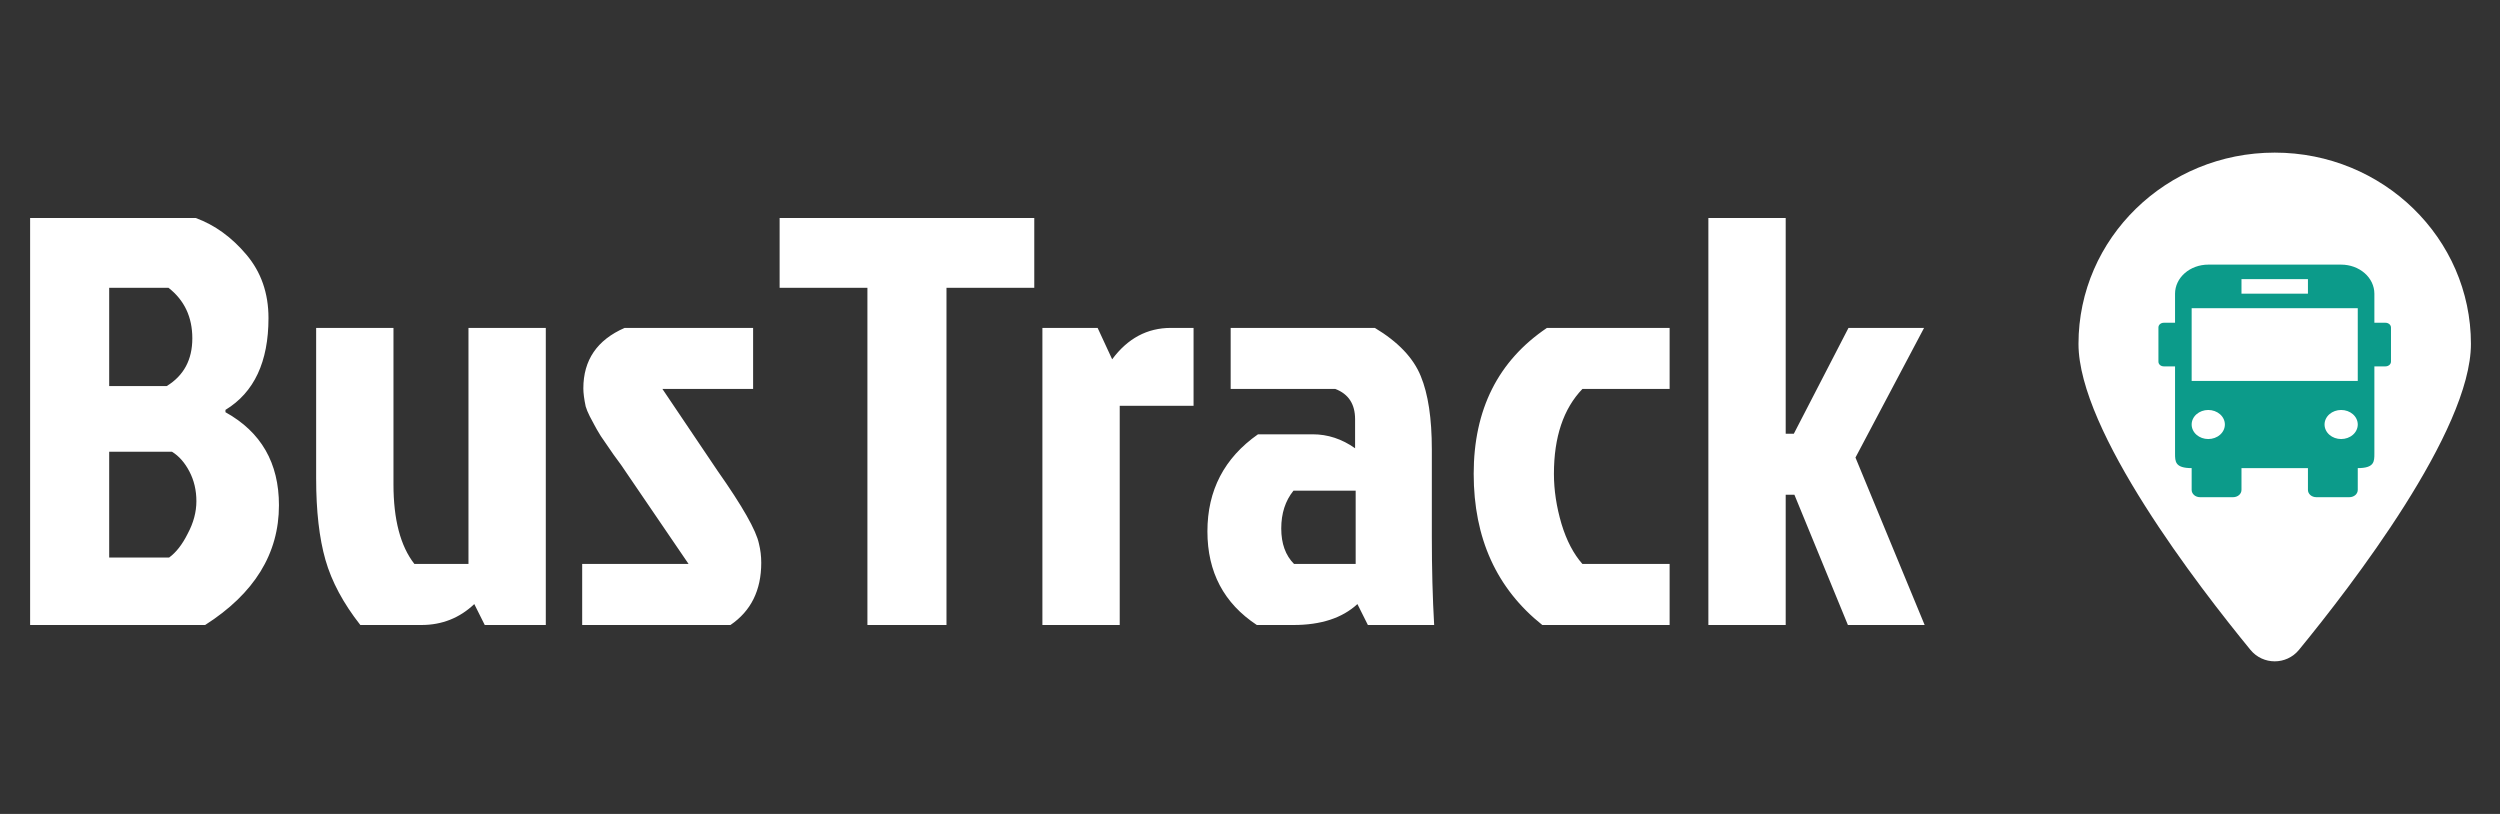 <svg width="172" height="56" viewBox="0 0 172 56" fill="none" xmlns="http://www.w3.org/2000/svg">
<rect x="0" y="0" width="172" height="56" fill="#333333" stroke="none"/>
<path d="M2.072 43L2.072 15L13.472 15C14.779 15.48 15.939 16.32 16.952 17.52C17.966 18.72 18.472 20.173 18.472 21.88C18.472 24.893 17.486 27 15.512 28.2V28.36C17.966 29.72 19.192 31.853 19.192 34.76C19.192 38.093 17.499 40.84 14.112 43H2.072ZM7.512 26.56H11.472C12.646 25.84 13.232 24.747 13.232 23.28C13.232 21.813 12.686 20.653 11.592 19.8H7.512L7.512 26.56ZM7.512 38.36H11.632C12.112 38.013 12.539 37.467 12.912 36.72C13.312 35.973 13.512 35.227 13.512 34.48C13.512 33.733 13.352 33.053 13.032 32.44C12.712 31.827 12.312 31.373 11.832 31.08H7.512L7.512 38.36ZM28.991 43H24.791C23.618 41.507 22.818 40.013 22.391 38.52C21.965 37.027 21.751 35.16 21.751 32.92L21.751 22.56L27.071 22.56L27.071 33.32C27.071 35.747 27.551 37.573 28.511 38.8H32.231V22.56L37.551 22.56V43H33.351L32.631 41.56C31.618 42.52 30.405 43 28.991 43ZM42.974 22.56H51.814V26.76H45.574L49.374 32.4C51.081 34.827 52.027 36.493 52.214 37.4C52.321 37.827 52.374 38.267 52.374 38.72C52.374 40.613 51.667 42.04 50.254 43L40.054 43V38.8L47.374 38.8L43.094 32.52C42.907 32.227 42.614 31.813 42.214 31.28C41.841 30.747 41.547 30.32 41.334 30C41.121 29.653 40.974 29.4 40.894 29.24C40.814 29.08 40.707 28.88 40.574 28.64C40.441 28.373 40.347 28.147 40.294 27.96C40.187 27.453 40.134 27.04 40.134 26.72C40.134 24.773 41.081 23.387 42.974 22.56ZM59.678 19.8H53.638V15L71.158 15V19.8H65.118V43H59.678V19.8ZM71.717 43V22.56H75.517L76.517 24.72C77.584 23.28 78.93 22.56 80.557 22.56H82.117V27.92L77.037 27.92V43L71.717 43ZM93.27 33.76H88.99C88.43 34.453 88.15 35.32 88.15 36.36C88.15 37.4 88.444 38.213 89.03 38.8H93.27V33.76ZM84.67 22.56L94.59 22.56C96.19 23.52 97.243 24.627 97.75 25.88C98.257 27.107 98.51 28.787 98.51 30.92V36.92C98.51 39.133 98.564 41.16 98.67 43H94.11L93.39 41.56C92.35 42.52 90.883 43 88.99 43H86.47C84.204 41.507 83.07 39.36 83.07 36.56C83.07 33.733 84.23 31.507 86.55 29.88H90.31C91.35 29.88 92.323 30.2 93.23 30.84V28.84C93.23 27.8 92.777 27.107 91.87 26.76H84.67V22.56ZM106.91 32.6C106.91 33.72 107.084 34.867 107.43 36.04C107.777 37.187 108.257 38.107 108.87 38.8H114.87V43H106.11C102.964 40.493 101.39 37.027 101.39 32.6C101.39 28.173 103.07 24.827 106.43 22.56H114.87V26.76H108.87C107.564 28.12 106.91 30.067 106.91 32.6ZM117.536 43V15H122.856V29.84H123.416L127.176 22.56H132.376L127.656 31.48L132.416 43H127.136L123.456 34.04H122.856V43H117.536Z" fill="white"/>
<path d="M170 23.659C170 29.649 161.773 40.313 158.166 44.714C157.302 45.762 155.698 45.762 154.834 44.714C151.227 40.313 143 29.649 143 23.659C143 16.394 149.047 10.5 156.5 10.5C163.953 10.5 170 16.394 170 23.659Z" fill="white"/>
<path d="M164.123 22.206H163.357V20.206C163.357 19.676 163.116 19.167 162.688 18.792C162.259 18.417 161.678 18.206 161.071 18.206H151.929C151.322 18.206 150.741 18.417 150.312 18.792C149.884 19.167 149.643 19.676 149.643 20.206V22.206H148.866C148.769 22.206 148.676 22.24 148.607 22.3C148.539 22.36 148.5 22.441 148.5 22.526V24.886C148.5 25.063 148.663 25.206 148.866 25.206H149.643V31.206C149.643 31.756 149.643 32.206 150.786 32.206V33.706C150.786 33.839 150.846 33.966 150.953 34.06C151.06 34.153 151.206 34.206 151.357 34.206H153.643C153.794 34.206 153.94 34.153 154.047 34.06C154.154 33.966 154.214 33.839 154.214 33.706V32.206H158.786V33.706C158.786 33.839 158.846 33.966 158.953 34.06C159.06 34.153 159.206 34.206 159.357 34.206H161.643C161.794 34.206 161.94 34.153 162.047 34.06C162.154 33.966 162.214 33.839 162.214 33.706V32.206C163.357 32.206 163.357 31.756 163.357 31.206V25.206H164.123C164.223 25.206 164.319 25.171 164.39 25.109C164.46 25.047 164.5 24.964 164.5 24.876C164.5 24.788 164.46 24.705 164.39 24.643C164.319 24.581 164.223 24.546 164.123 24.546C164.023 24.546 163.927 24.581 163.856 24.643C163.785 24.705 163.746 24.788 163.746 24.876C163.746 24.964 163.785 25.047 163.856 25.109C163.927 25.171 164.023 25.206 164.123 25.206C164.223 25.206 164.319 25.171 164.39 25.109C164.46 25.047 164.5 24.964 164.5 24.876V22.536C164.5 22.448 164.46 22.365 164.39 22.303C164.319 22.241 164.223 22.206 164.123 22.206ZM154.214 19.206H158.786V20.206H154.214V19.206ZM151.929 30.206C151.625 30.206 151.335 30.101 151.12 29.913C150.906 29.726 150.786 29.471 150.786 29.206C150.786 28.941 150.906 28.686 151.12 28.499C151.335 28.311 151.625 28.206 151.929 28.206C152.232 28.206 152.522 28.311 152.737 28.499C152.951 28.686 153.071 28.941 153.071 29.206C153.071 29.471 152.951 29.726 152.737 29.913C152.522 30.101 152.232 30.206 151.929 30.206ZM150.786 26.206V21.206H162.214V26.206H150.786ZM161.071 30.206C160.768 30.206 160.478 30.101 160.263 29.913C160.049 29.726 159.929 29.471 159.929 29.206C159.929 28.941 160.049 28.686 160.263 28.499C160.478 28.311 160.768 28.206 161.071 28.206C161.375 28.206 161.665 28.311 161.88 28.499C162.094 28.686 162.214 28.941 162.214 29.206C162.214 29.471 162.094 29.726 161.88 29.913C161.665 30.101 161.375 30.206 161.071 30.206Z" fill="#0C9B8A"/>
</svg>
